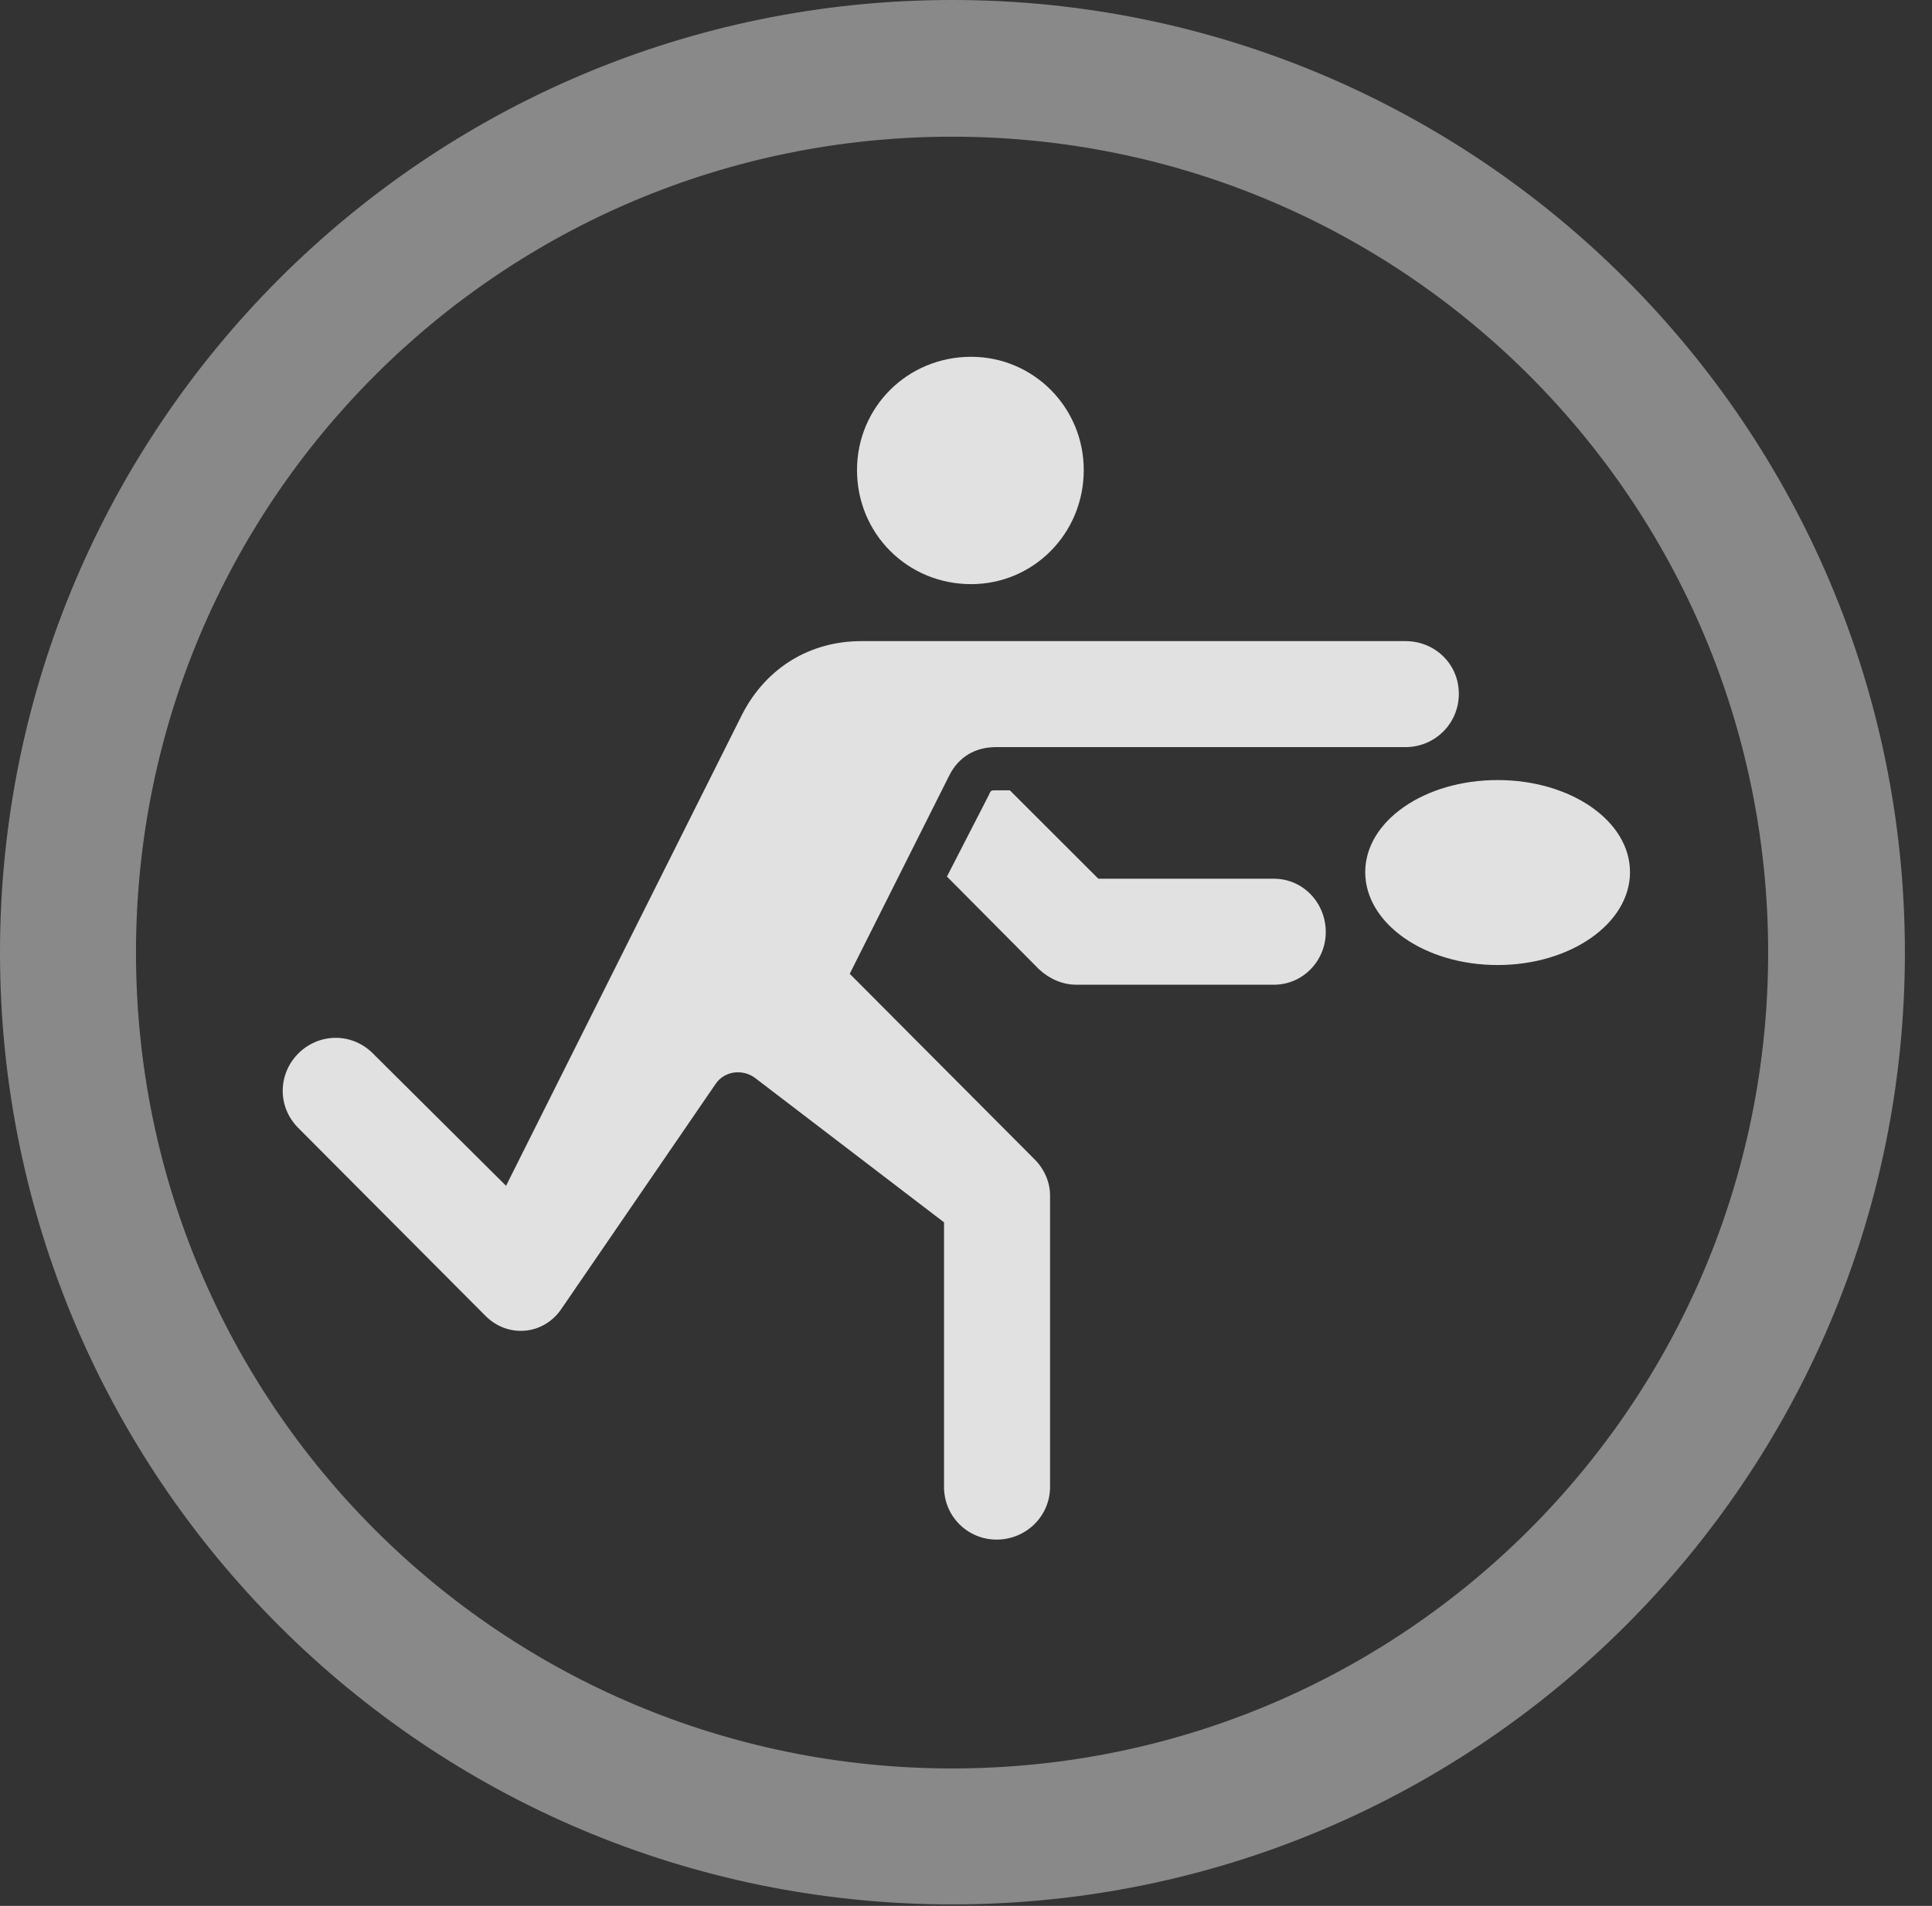 <?xml version="1.0" encoding="UTF-8"?>
<!--Generator: Apple Native CoreSVG 341-->
<!DOCTYPE svg
PUBLIC "-//W3C//DTD SVG 1.1//EN"
       "http://www.w3.org/Graphics/SVG/1.1/DTD/svg11.dtd">
<svg version="1.1" xmlns="http://www.w3.org/2000/svg" xmlns:xlink="http://www.w3.org/1999/xlink" viewBox="0 0 25.801 25.459">
 <rect x="0" y="0" width="25.801" height="25.459" fill="#333333" stroke="none"/>
 <g>
  <rect height="25.459" opacity="0" width="25.801" x="0" y="0"/>
  <path d="M12.715 25.439C19.736 25.439 25.439 19.746 25.439 12.725C25.439 5.703 19.736 0 12.715 0C5.693 0 0 5.703 0 12.725C0 19.746 5.693 25.439 12.715 25.439ZM12.715 23.623C6.689 23.623 1.816 18.75 1.816 12.725C1.816 6.699 6.689 1.826 12.715 1.826C18.74 1.826 23.613 6.699 23.613 12.725C23.613 18.75 18.74 23.623 12.715 23.623Z" fill="white" fill-opacity="0.425"/>
  <path d="M12.969 7.803C13.799 7.803 14.473 7.129 14.473 6.279C14.473 5.439 13.799 4.766 12.969 4.766C12.119 4.766 11.445 5.439 11.445 6.279C11.445 7.129 12.119 7.803 12.969 7.803ZM18.77 9.98C19.16 9.98 19.482 9.668 19.482 9.268C19.482 8.867 19.16 8.564 18.77 8.564L11.504 8.564C10.82 8.564 10.234 8.916 9.912 9.541L6.758 15.84L4.98 14.072C4.697 13.789 4.258 13.799 3.984 14.072C3.711 14.346 3.701 14.785 3.984 15.068L6.484 17.578C6.787 17.881 7.266 17.832 7.5 17.48L9.561 14.473C9.678 14.307 9.912 14.277 10.078 14.395L12.607 16.328L12.607 19.863C12.607 20.254 12.92 20.566 13.31 20.566C13.701 20.566 14.023 20.254 14.023 19.863L14.023 15.967C14.023 15.791 13.945 15.615 13.818 15.488L11.348 13.008L12.676 10.361C12.803 10.107 13.027 9.98 13.301 9.98ZM14.375 13.154L17.012 13.154C17.402 13.154 17.705 12.832 17.705 12.451C17.705 12.06 17.402 11.738 17.012 11.738L14.668 11.738L13.486 10.557L13.301 10.557C13.232 10.557 13.232 10.557 13.203 10.625L12.646 11.709L13.877 12.949C14.014 13.076 14.19 13.154 14.375 13.154ZM18.232 11.65C18.232 12.334 19.023 12.891 20 12.891C20.977 12.891 21.768 12.334 21.768 11.65C21.768 10.967 20.977 10.42 20 10.42C19.023 10.42 18.232 10.967 18.232 11.65Z" fill="white" fill-opacity="0.85"/>
 </g>
</svg>
